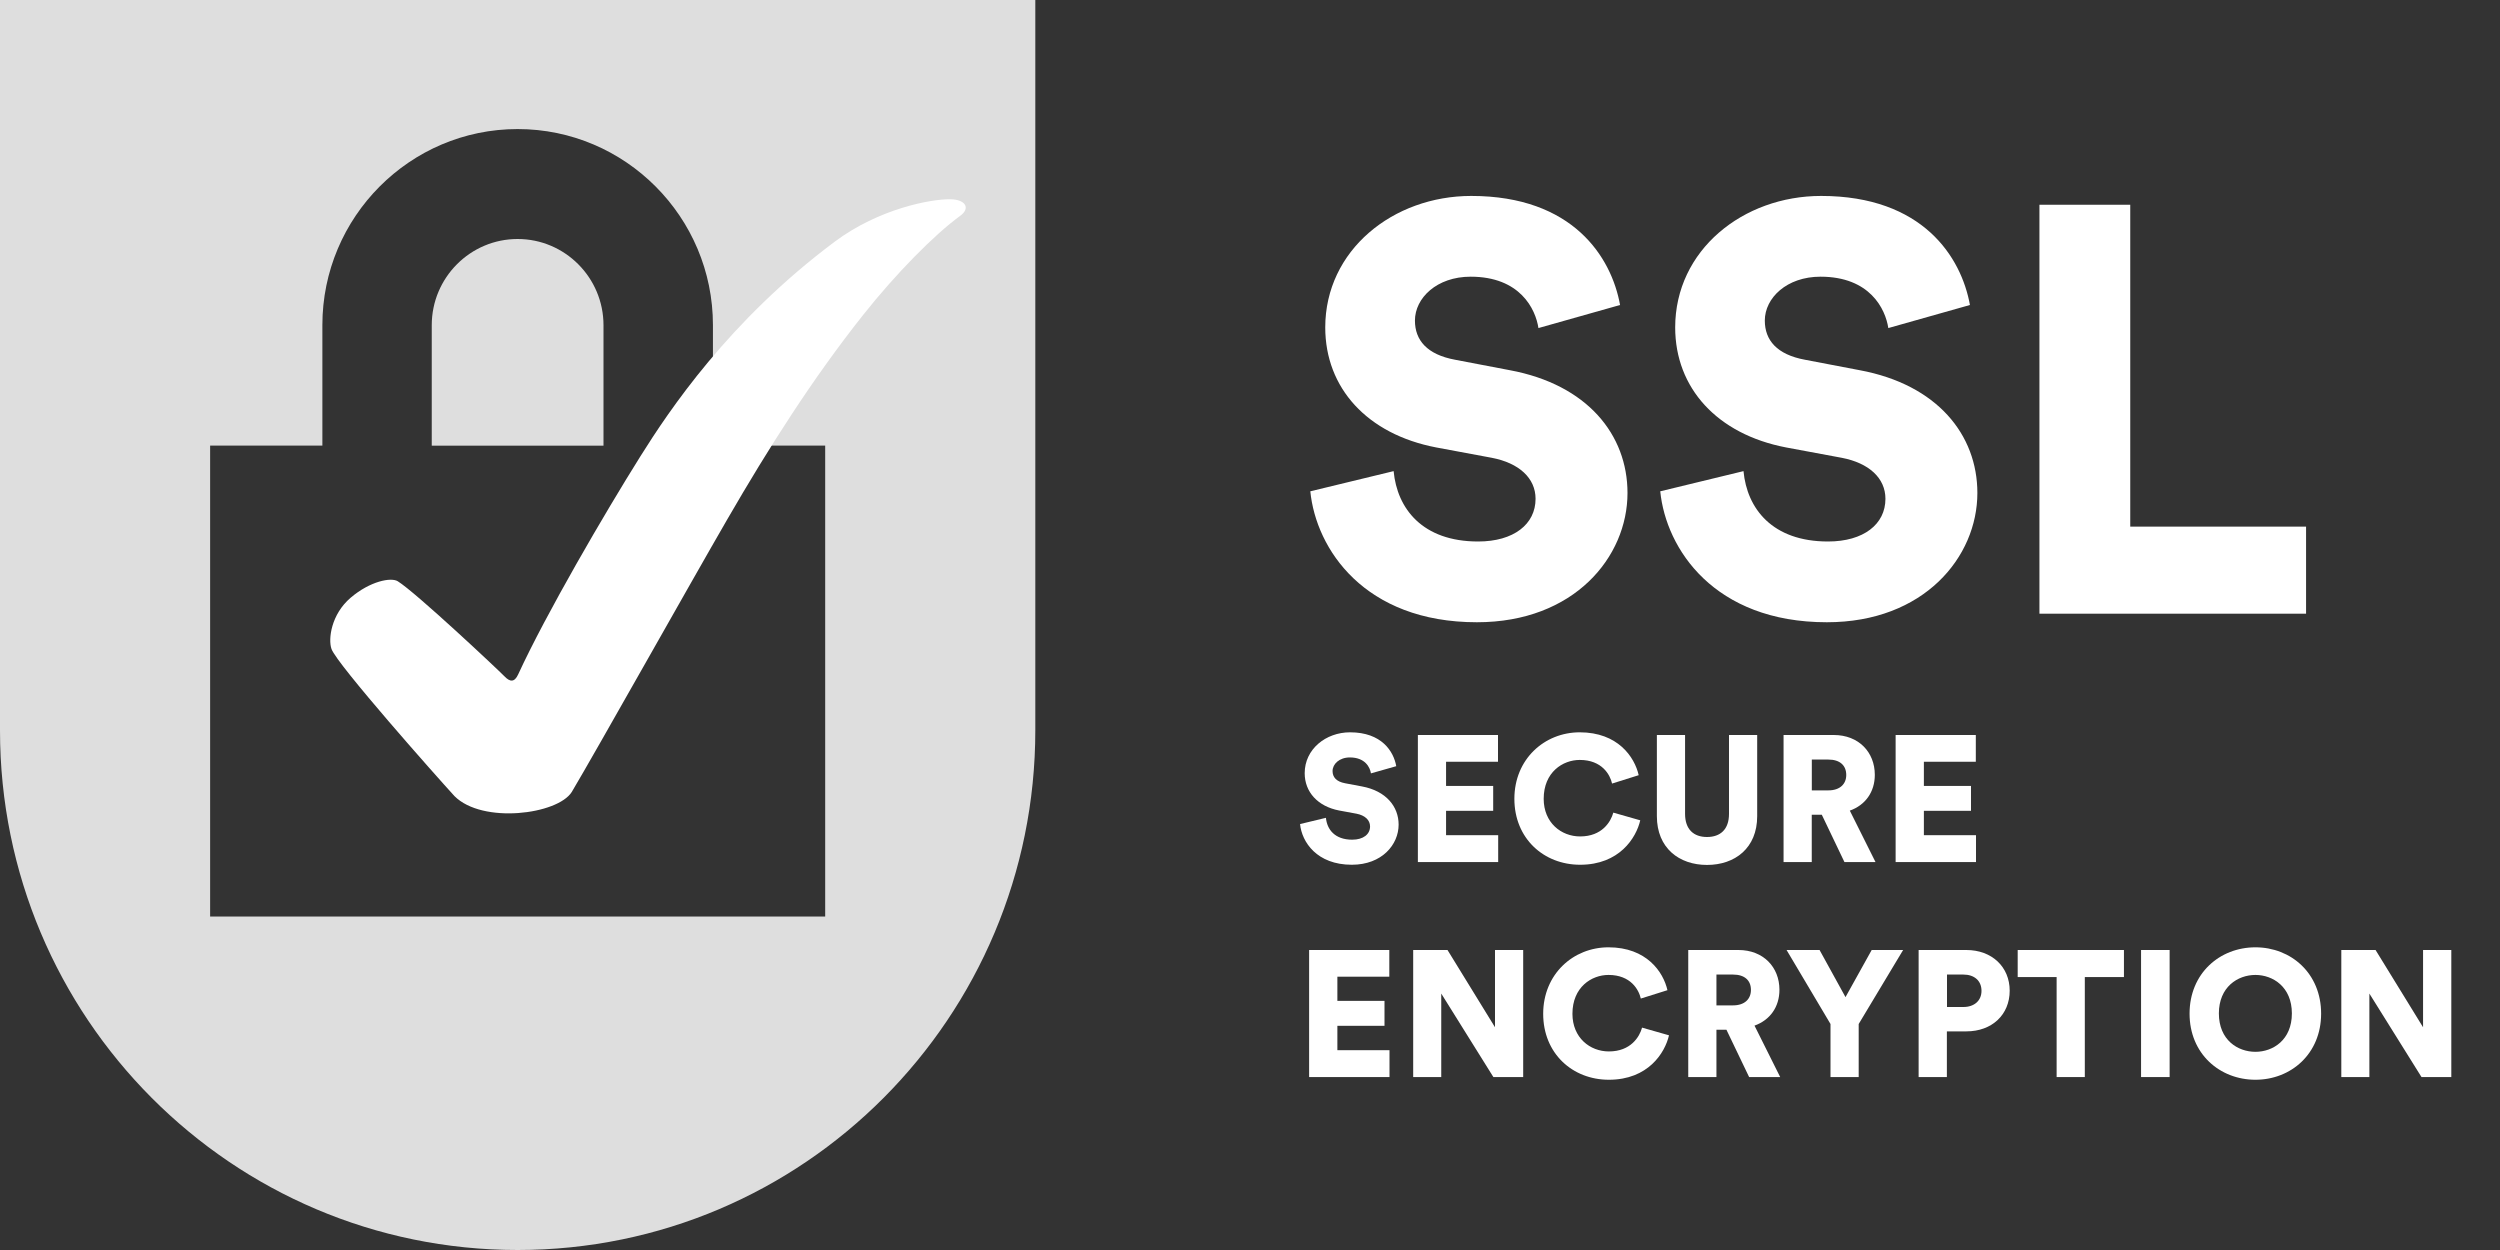 <svg width="40" height="20" viewBox="0 0 40 20" fill="none" xmlns="http://www.w3.org/2000/svg">
<rect x="0" y="0" width="40" height="20" fill="#333333" stroke="none"/>
<path d="M24.615 5.249C24.569 4.944 24.321 4.427 23.53 4.427C22.988 4.427 22.639 4.769 22.639 5.129C22.639 5.443 22.832 5.673 23.282 5.756L24.156 5.923C25.397 6.153 26.04 6.956 26.04 7.888C26.04 8.913 25.185 9.956 23.631 9.956C21.83 9.956 21.057 8.784 20.965 7.861L22.298 7.538C22.354 8.137 22.758 8.664 23.65 8.664C24.22 8.664 24.569 8.387 24.569 7.981C24.569 7.648 24.302 7.408 23.87 7.325L22.979 7.159C21.875 6.947 21.204 6.208 21.204 5.239C21.204 4.003 22.289 3.135 23.54 3.135C25.167 3.135 25.783 4.114 25.921 4.88L24.615 5.249Z" fill="white"/>
<path d="M30.213 5.249C30.167 4.944 29.919 4.427 29.128 4.427C28.586 4.427 28.237 4.769 28.237 5.129C28.237 5.443 28.43 5.673 28.88 5.756L29.754 5.923C30.995 6.153 31.638 6.956 31.638 7.888C31.638 8.913 30.783 9.956 29.23 9.956C27.428 9.956 26.656 8.784 26.564 7.861L27.896 7.538C27.952 8.137 28.356 8.664 29.248 8.664C29.818 8.664 30.167 8.387 30.167 7.981C30.167 7.648 29.901 7.408 29.469 7.325L28.577 7.159C27.474 6.947 26.803 6.208 26.803 5.239C26.803 4.003 27.887 3.135 29.138 3.135C30.765 3.135 31.381 4.114 31.519 4.88L30.213 5.249Z" fill="white"/>
<path d="M32.631 9.819V3.276H34.084V8.426H36.897V9.819H32.631Z" fill="white"/>
<path d="M21.935 12.374C21.921 12.279 21.843 12.119 21.598 12.119C21.429 12.119 21.321 12.225 21.321 12.337C21.321 12.434 21.381 12.506 21.521 12.532L21.792 12.583C22.178 12.655 22.378 12.905 22.378 13.194C22.378 13.513 22.112 13.836 21.629 13.836C21.069 13.836 20.829 13.472 20.801 13.185L21.215 13.085C21.232 13.272 21.358 13.435 21.635 13.435C21.812 13.435 21.921 13.349 21.921 13.223C21.921 13.12 21.838 13.045 21.703 13.019L21.426 12.968C21.084 12.902 20.875 12.672 20.875 12.371C20.875 11.987 21.212 11.717 21.601 11.717C22.106 11.717 22.298 12.021 22.34 12.259L21.935 12.374Z" fill="white"/>
<path d="M22.686 13.793V11.76H23.968V12.188H23.137V12.575H23.891V12.973H23.137V13.363H23.971V13.793H22.686Z" fill="white"/>
<path d="M24.23 12.781C24.23 12.147 24.71 11.717 25.276 11.717C25.884 11.717 26.153 12.11 26.219 12.403L25.793 12.537C25.762 12.397 25.633 12.159 25.276 12.159C25.005 12.159 24.699 12.354 24.699 12.781C24.699 13.163 24.979 13.383 25.282 13.383C25.633 13.383 25.773 13.148 25.813 13.002L26.244 13.125C26.179 13.406 25.91 13.836 25.282 13.836C24.699 13.836 24.23 13.415 24.23 12.781Z" fill="white"/>
<path d="M26.51 13.059V11.76H26.961V13.022C26.961 13.269 27.098 13.392 27.312 13.392C27.527 13.392 27.664 13.269 27.664 13.022V11.76H28.115V13.059C28.115 13.57 27.758 13.839 27.312 13.839C26.867 13.839 26.51 13.57 26.51 13.059Z" fill="white"/>
<path d="M29.149 13.036H28.988V13.793H28.537V11.76H29.34C29.74 11.76 29.997 12.036 29.997 12.397C29.997 12.672 29.845 12.882 29.597 12.97L30.008 13.793H29.511L29.149 13.036ZM29.254 12.646C29.44 12.646 29.54 12.543 29.54 12.4C29.54 12.248 29.44 12.153 29.254 12.153H28.989V12.646H29.254V12.646Z" fill="white"/>
<path d="M30.33 13.793V11.76H31.613V12.188H30.782V12.575H31.536V12.973H30.782V13.363H31.616V13.793H30.33Z" fill="white"/>
<path d="M20.946 17.233V15.2H22.229V15.627H21.398V16.014H22.152V16.413H21.398V16.803H22.232V17.233H20.946V17.233Z" fill="white"/>
<path d="M23.894 17.233L23.06 15.897V17.233H22.611V15.2H23.16L23.92 16.436V15.2H24.371V17.233H23.894Z" fill="white"/>
<path d="M24.691 16.221C24.691 15.587 25.17 15.157 25.736 15.157C26.344 15.157 26.613 15.55 26.679 15.843L26.253 15.977C26.221 15.837 26.093 15.599 25.736 15.599C25.465 15.599 25.159 15.794 25.159 16.221C25.159 16.603 25.439 16.823 25.742 16.823C26.093 16.823 26.233 16.588 26.273 16.442L26.704 16.565C26.639 16.846 26.37 17.276 25.742 17.276C25.159 17.276 24.691 16.855 24.691 16.221Z" fill="white"/>
<path d="M27.623 16.476H27.463V17.233H27.012V15.2H27.814C28.214 15.2 28.471 15.475 28.471 15.836C28.471 16.112 28.32 16.321 28.072 16.41L28.483 17.233H27.986L27.623 16.476ZM27.729 16.086C27.915 16.086 28.015 15.983 28.015 15.839C28.015 15.687 27.915 15.593 27.729 15.593H27.463V16.086H27.729V16.086Z" fill="white"/>
<path d="M28.585 15.2H29.113L29.528 15.954L29.947 15.2H30.45L29.739 16.384V17.233H29.288V16.384L28.585 15.2Z" fill="white"/>
<path d="M31.15 16.502V17.233H30.698V15.2H31.461C31.872 15.2 32.155 15.472 32.155 15.851C32.155 16.235 31.872 16.502 31.461 16.502H31.15ZM31.415 16.112C31.587 16.112 31.704 16.011 31.704 15.854C31.704 15.69 31.587 15.593 31.415 15.593H31.152V16.112H31.415Z" fill="white"/>
<path d="M33.357 15.633V17.233H32.906V15.633H32.283V15.2H33.983V15.633H33.357Z" fill="white"/>
<path d="M34.257 17.233V15.2H34.714V17.233H34.257Z" fill="white"/>
<path d="M36.087 15.157C36.656 15.157 37.138 15.573 37.138 16.218C37.138 16.861 36.656 17.276 36.087 17.276C35.516 17.276 35.033 16.861 35.033 16.218C35.033 15.573 35.516 15.157 36.087 15.157ZM36.087 16.829C36.367 16.829 36.67 16.64 36.67 16.215C36.67 15.791 36.367 15.599 36.087 15.599C35.804 15.599 35.502 15.791 35.502 16.215C35.502 16.64 35.804 16.829 36.087 16.829Z" fill="white"/>
<path d="M38.744 17.233L37.91 15.897V17.233H37.461V15.2H38.009L38.769 16.436V15.2H39.221V17.233H38.744Z" fill="white"/>
<path d="M8.282 3.824C7.524 3.824 6.908 4.443 6.908 5.203V7.131H9.656V5.204C9.656 4.443 9.039 3.824 8.282 3.824Z" fill="#DEDEDE"/>
<path d="M0 0V11.685C0 16.277 3.708 20 8.282 20C12.857 20 16.565 16.277 16.565 11.685V0H0ZM13.203 14.664H3.362V7.13H5.158V5.202C5.158 3.472 6.559 2.065 8.282 2.065C10.005 2.065 11.407 3.472 11.407 5.202V7.13H13.203V14.664Z" fill="#DEDEDE"/>
<path d="M7.272 12.738C6.985 12.425 5.392 10.629 5.304 10.384C5.248 10.226 5.299 9.829 5.61 9.564C5.92 9.299 6.256 9.233 6.364 9.3C6.652 9.478 7.976 10.722 8.068 10.818C8.16 10.915 8.231 10.92 8.291 10.79C8.735 9.825 9.672 8.217 10.247 7.3C10.7 6.577 11.659 5.134 13.354 3.868C14.068 3.334 14.905 3.183 15.206 3.188C15.443 3.191 15.536 3.328 15.362 3.454C14.947 3.756 14.329 4.384 13.811 5.038C12.996 6.065 12.297 7.169 11.641 8.302C11.03 9.357 9.544 12.006 9.148 12.672C8.92 13.032 7.72 13.187 7.272 12.738Z" fill="white"/>
</svg>
